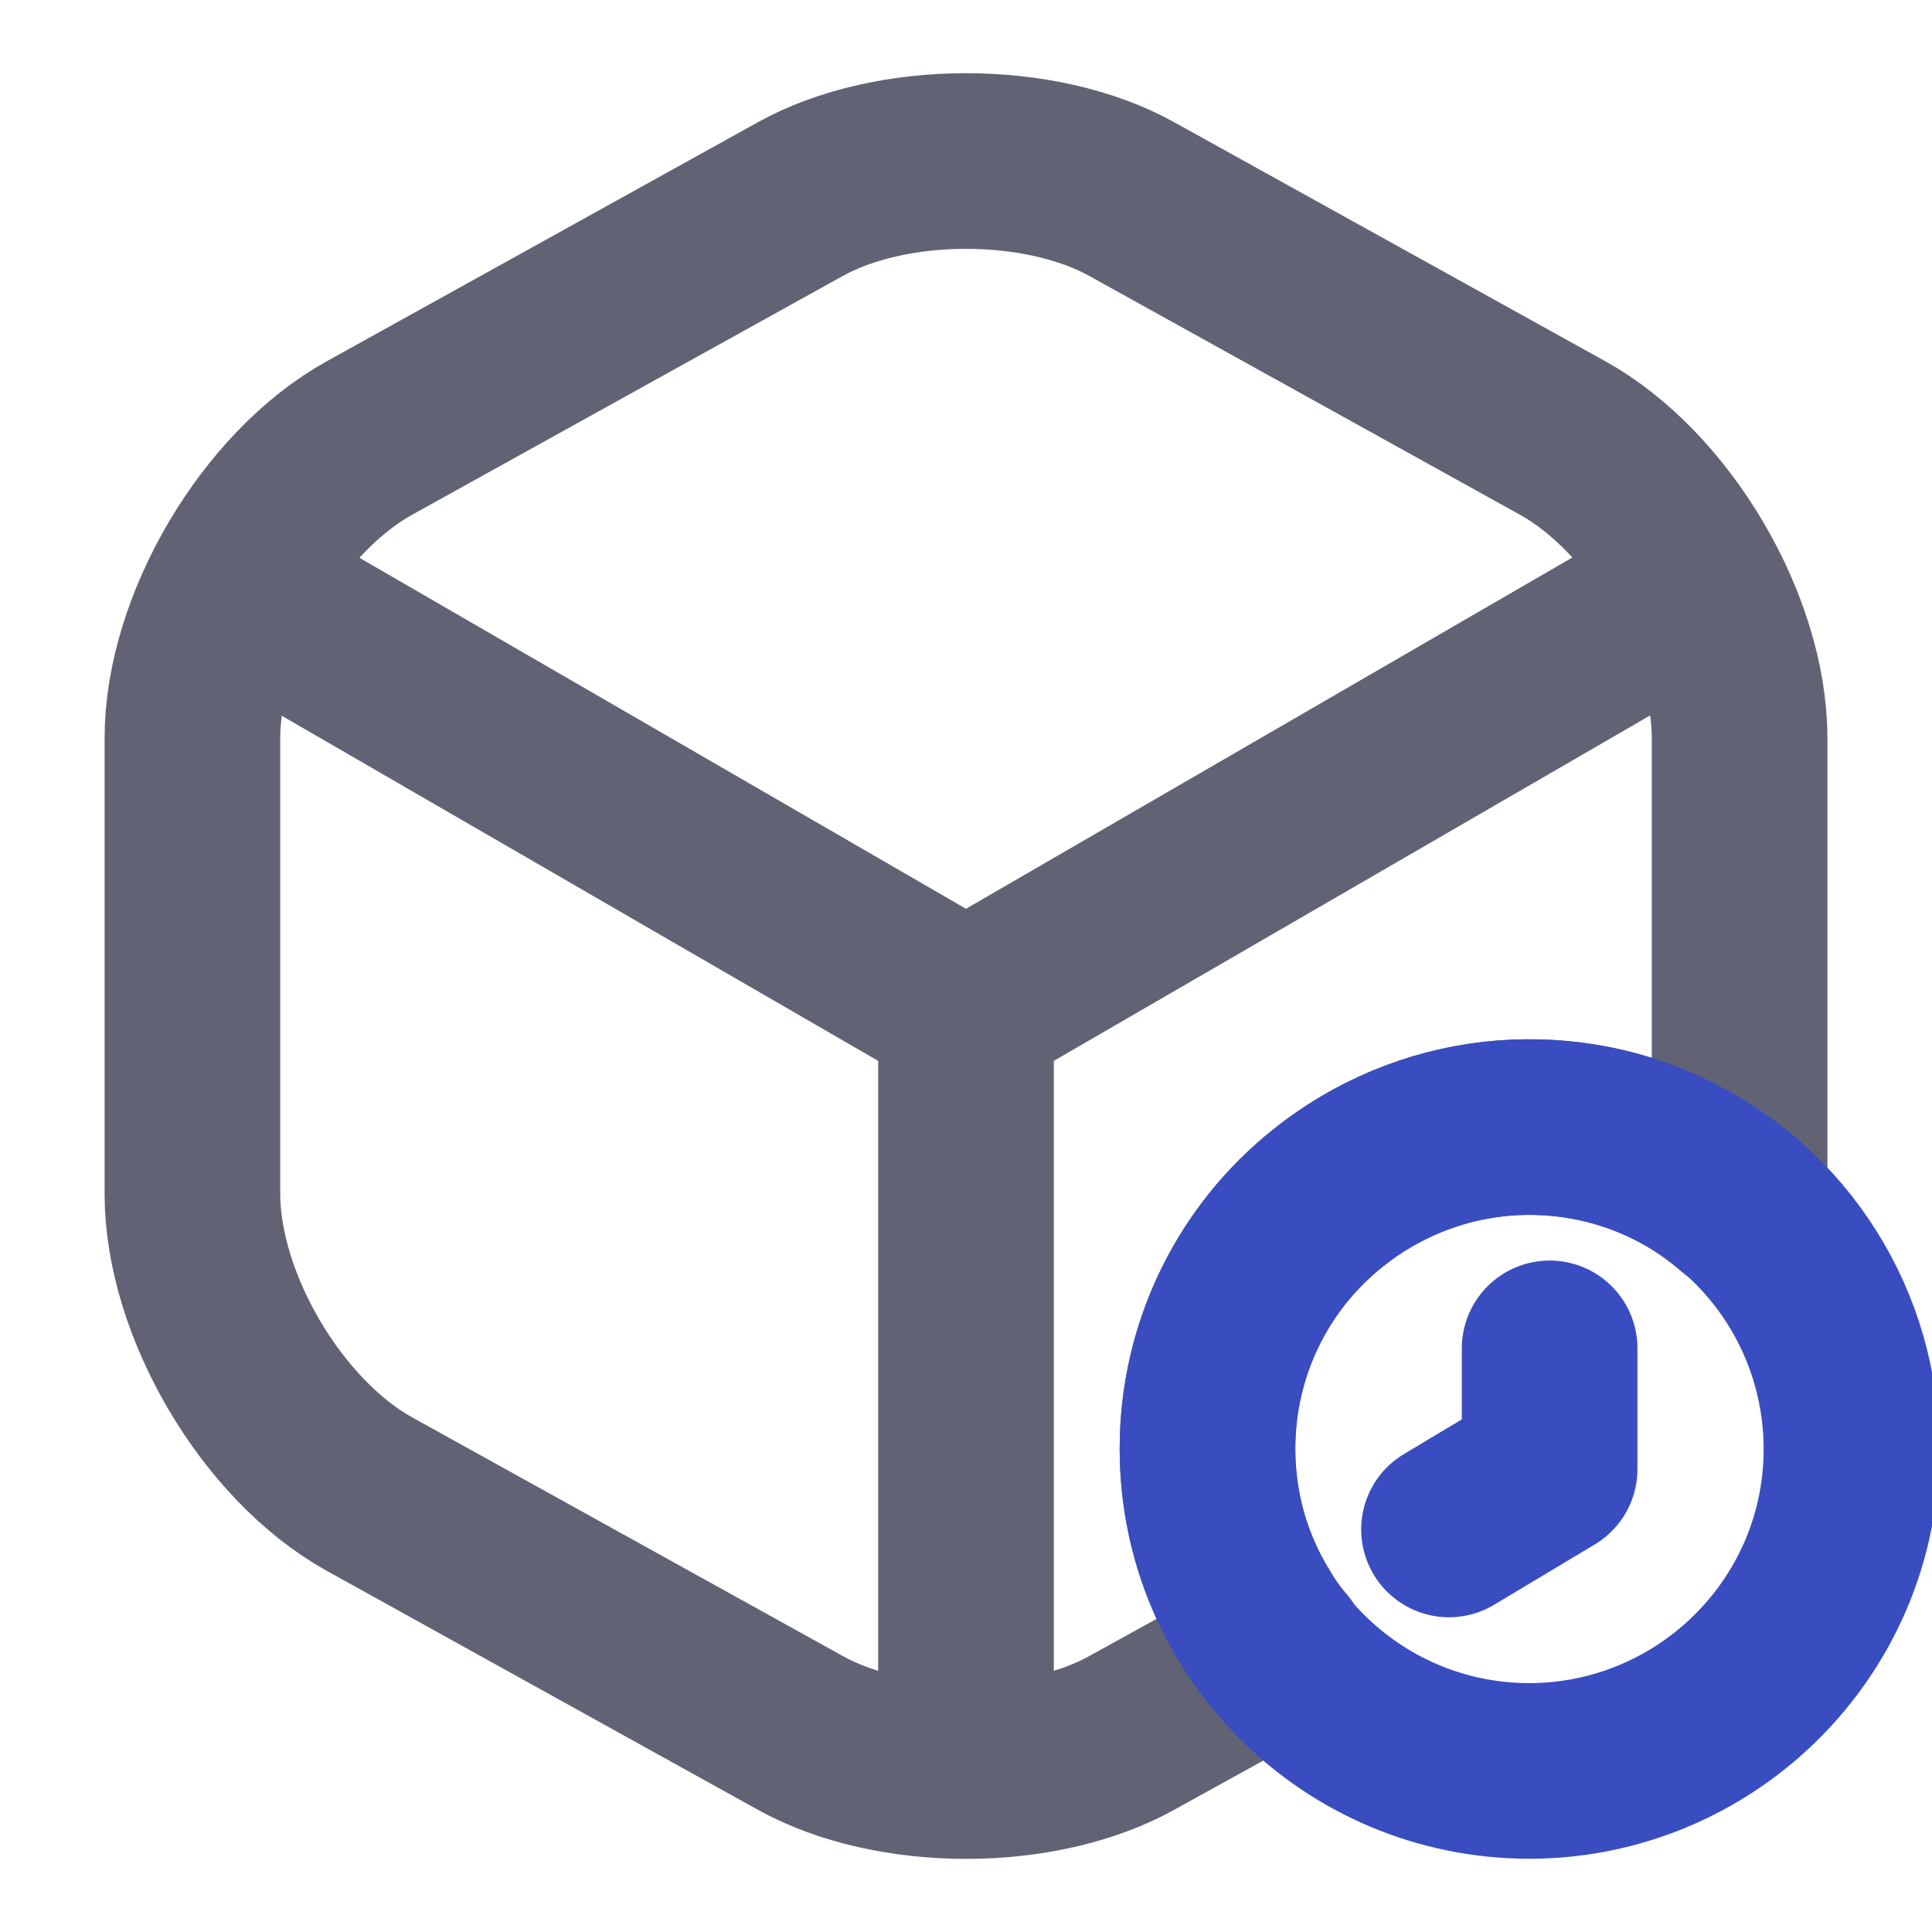 <svg width="22" height="22" viewBox="0 0 22 22" fill="none" xmlns="http://www.w3.org/2000/svg">
<g clip-path="url(#clip0_917_4062)">
<path d="M2.906 6.82L11 11.504L19.039 6.847M11 19.809V11.495" stroke="#616375" stroke-width="2" stroke-linecap="round" stroke-linejoin="round"/>
<path d="M19.809 8.406V13.594C19.809 13.64 19.809 13.677 19.8 13.723C19.158 13.164 18.333 12.834 17.417 12.834C16.555 12.834 15.758 13.136 15.125 13.64C14.695 13.982 14.348 14.417 14.109 14.912C13.871 15.408 13.748 15.951 13.75 16.5C13.75 17.188 13.943 17.838 14.282 18.389C14.364 18.535 14.465 18.673 14.575 18.801L12.898 19.727C11.853 20.314 10.148 20.314 9.103 19.727L4.208 17.014C3.098 16.399 2.191 14.859 2.191 13.594V8.406C2.191 7.141 3.098 5.601 4.208 4.987L9.103 2.273C10.148 1.687 11.853 1.687 12.898 2.273L17.793 4.987C18.902 5.601 19.809 7.141 19.809 8.406Z" stroke="#616375" stroke-width="2" stroke-linecap="round" stroke-linejoin="round"/>
<path d="M21.083 16.5C21.083 17.6 20.598 18.581 19.837 19.25C19.168 19.839 18.308 20.165 17.417 20.166C15.391 20.166 13.75 18.526 13.75 16.5C13.75 15.345 14.282 14.309 15.125 13.64C15.664 13.208 16.314 12.937 17 12.858C17.687 12.78 18.381 12.897 19.004 13.195C19.627 13.494 20.152 13.963 20.52 14.548C20.888 15.132 21.083 15.809 21.083 16.5Z" stroke="#394DC0" stroke-width="2" stroke-miterlimit="10" stroke-linecap="round" stroke-linejoin="round"/>
<path d="M17.646 15.354V16.729L16.5 17.416" stroke="#394DC0" stroke-width="2" stroke-miterlimit="10" stroke-linecap="round" stroke-linejoin="round"/>
</g>
<defs>
<clipPath id="clip0_917_4062">
<rect width="22" height="22" fill="white"/>
</clipPath>
</defs>
</svg>
